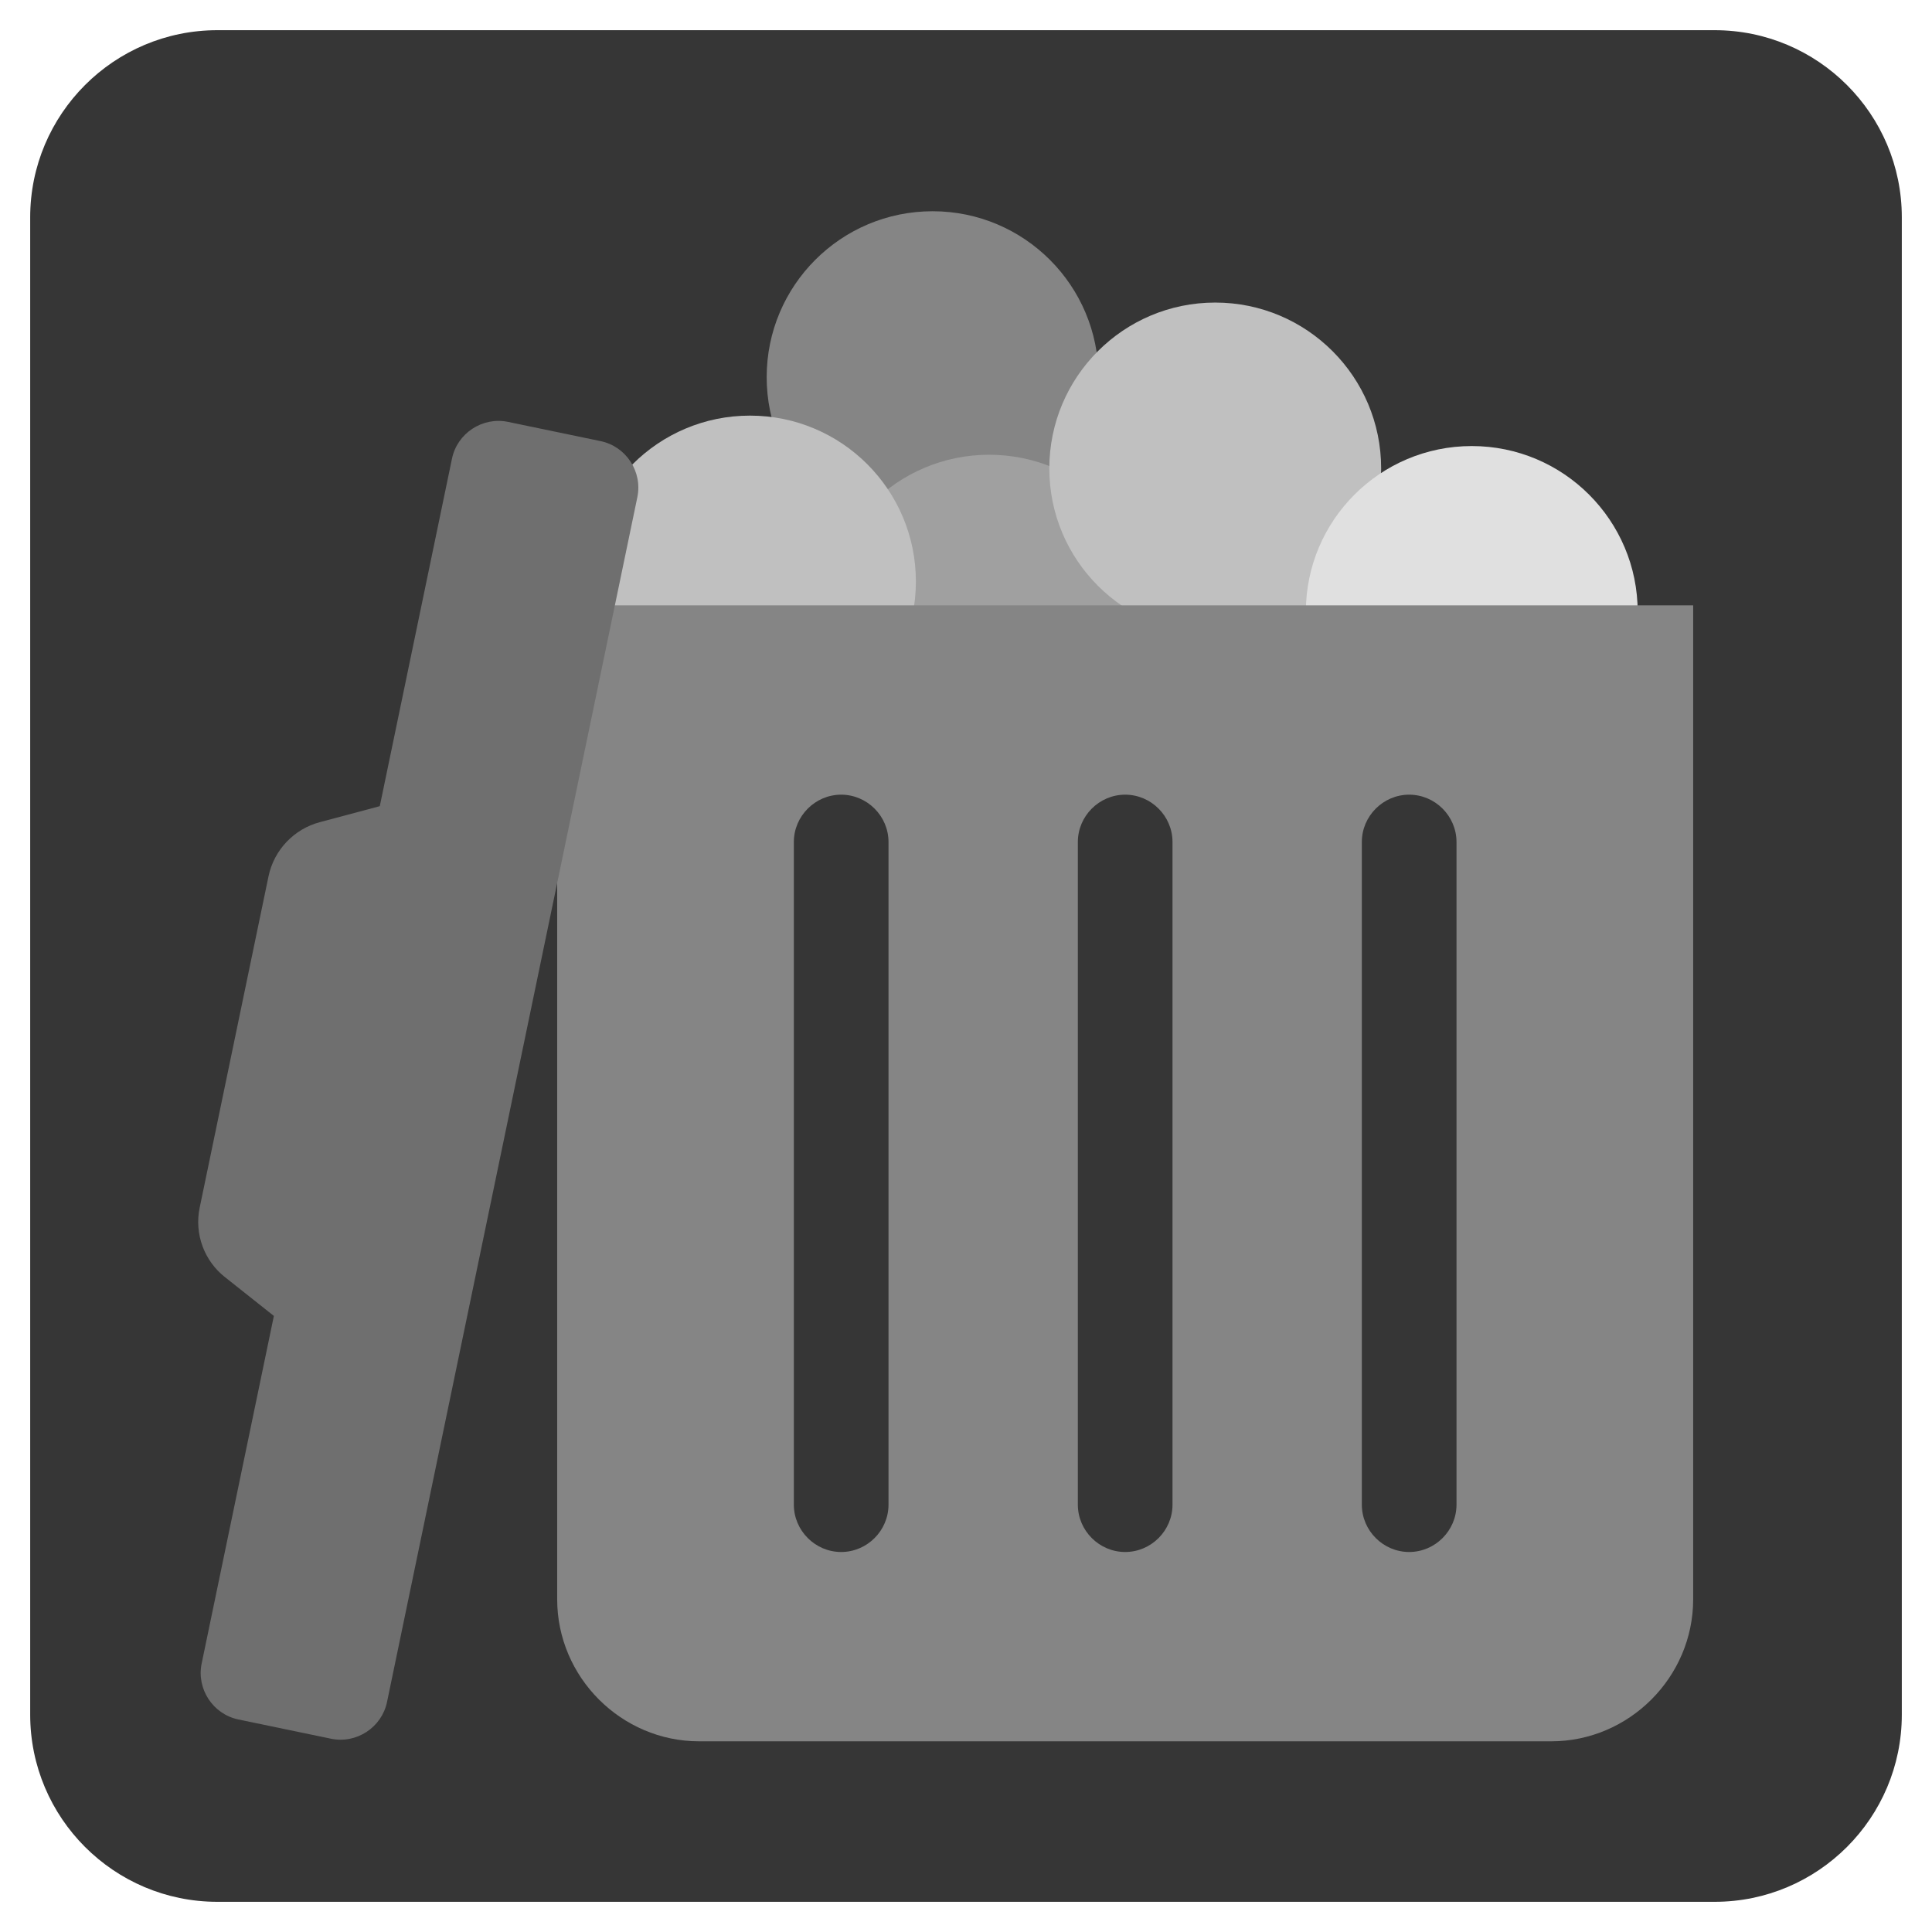 <?xml version="1.0" encoding="UTF-8" standalone="no"?><!DOCTYPE svg PUBLIC "-//W3C//DTD SVG 1.1//EN" "http://www.w3.org/Graphics/SVG/1.1/DTD/svg11.dtd"><svg width="100%" height="100%" viewBox="0 0 256 256" version="1.1" xmlns="http://www.w3.org/2000/svg" xmlns:xlink="http://www.w3.org/1999/xlink" xml:space="preserve" xmlns:serif="http://www.serif.com/" style="fill-rule:evenodd;clip-rule:evenodd;stroke-linejoin:round;stroke-miterlimit:2;"><path d="M252,28.8c0,-13.687 -11.113,-24.8 -24.8,-24.8l-198.4,0c-13.687,0 -24.8,11.113 -24.8,24.8l0,198.4c0,13.687 11.113,24.8 24.8,24.8l198.4,0c13.687,0 24.8,-11.113 24.8,-24.8l0,-198.4Z" style="fill:#363636;"/><circle id="Ellipse_12" cx="123.574" cy="49.976" r="21.985" style="fill:#858585;"/><circle id="Ellipse_121" serif:id="Ellipse_12" cx="131.064" cy="82.241" r="21.985" style="fill:#a0a0a0;"/><circle id="Ellipse_122" serif:id="Ellipse_12" cx="161.025" cy="62.076" r="21.985" style="fill:#c0c0c0;"/><circle id="Ellipse_123" serif:id="Ellipse_12" cx="195.018" cy="81.089" r="21.985" style="fill:#e0e0e0;"/><circle id="Ellipse_124" serif:id="Ellipse_12" cx="99.375" cy="77.056" r="21.985" style="fill:#c0c0c0;"/><path d="M73.83,211.919c0,10.321 8.493,18.815 18.815,18.815l112.892,0c10.322,0 18.816,-8.494 18.816,-18.815l0,-131.708l-150.523,0l0,131.708Zm106.62,-100.349c0,-3.441 2.831,-6.272 6.272,-6.272c3.441,0 6.272,2.831 6.272,6.272l0,87.805c0,3.441 -2.831,6.272 -6.272,6.272c-3.441,0 -6.272,-2.831 -6.272,-6.272l0,-87.805Zm-37.63,0c0,-3.441 2.831,-6.272 6.271,-6.272c3.441,0 6.272,2.831 6.272,6.272l0,87.805c0,3.441 -2.831,6.272 -6.272,6.272c-3.44,0 -6.271,-2.831 -6.271,-6.272l0,-87.805Zm-37.631,0c0,-3.441 2.831,-6.272 6.272,-6.272c3.44,0 6.271,2.831 6.271,6.272l0,87.805c0,3.441 -2.831,6.272 -6.271,6.272c-3.441,0 -6.272,-2.831 -6.272,-6.272l0,-87.805Z" style="fill:#858585;fill-rule:nonzero;"/><path d="M59.892,60.765l-9.568,46.055l-7.927,2.117c-3.448,0.907 -6.096,3.699 -6.819,7.191l-9.114,43.867c-0.737,3.481 0.586,7.093 3.398,9.274l6.428,5.098l-9.569,46.055c-0.7,3.369 1.496,6.717 4.865,7.417l12.281,2.551c3.369,0.7 6.717,-1.496 7.416,-4.864l33.172,-159.657c0.7,-3.369 -1.496,-6.717 -4.865,-7.417l-12.281,-2.552c-3.369,-0.699 -6.717,1.497 -7.417,4.865Z" style="fill:#6f6f6f;fill-rule:nonzero;"/></svg>